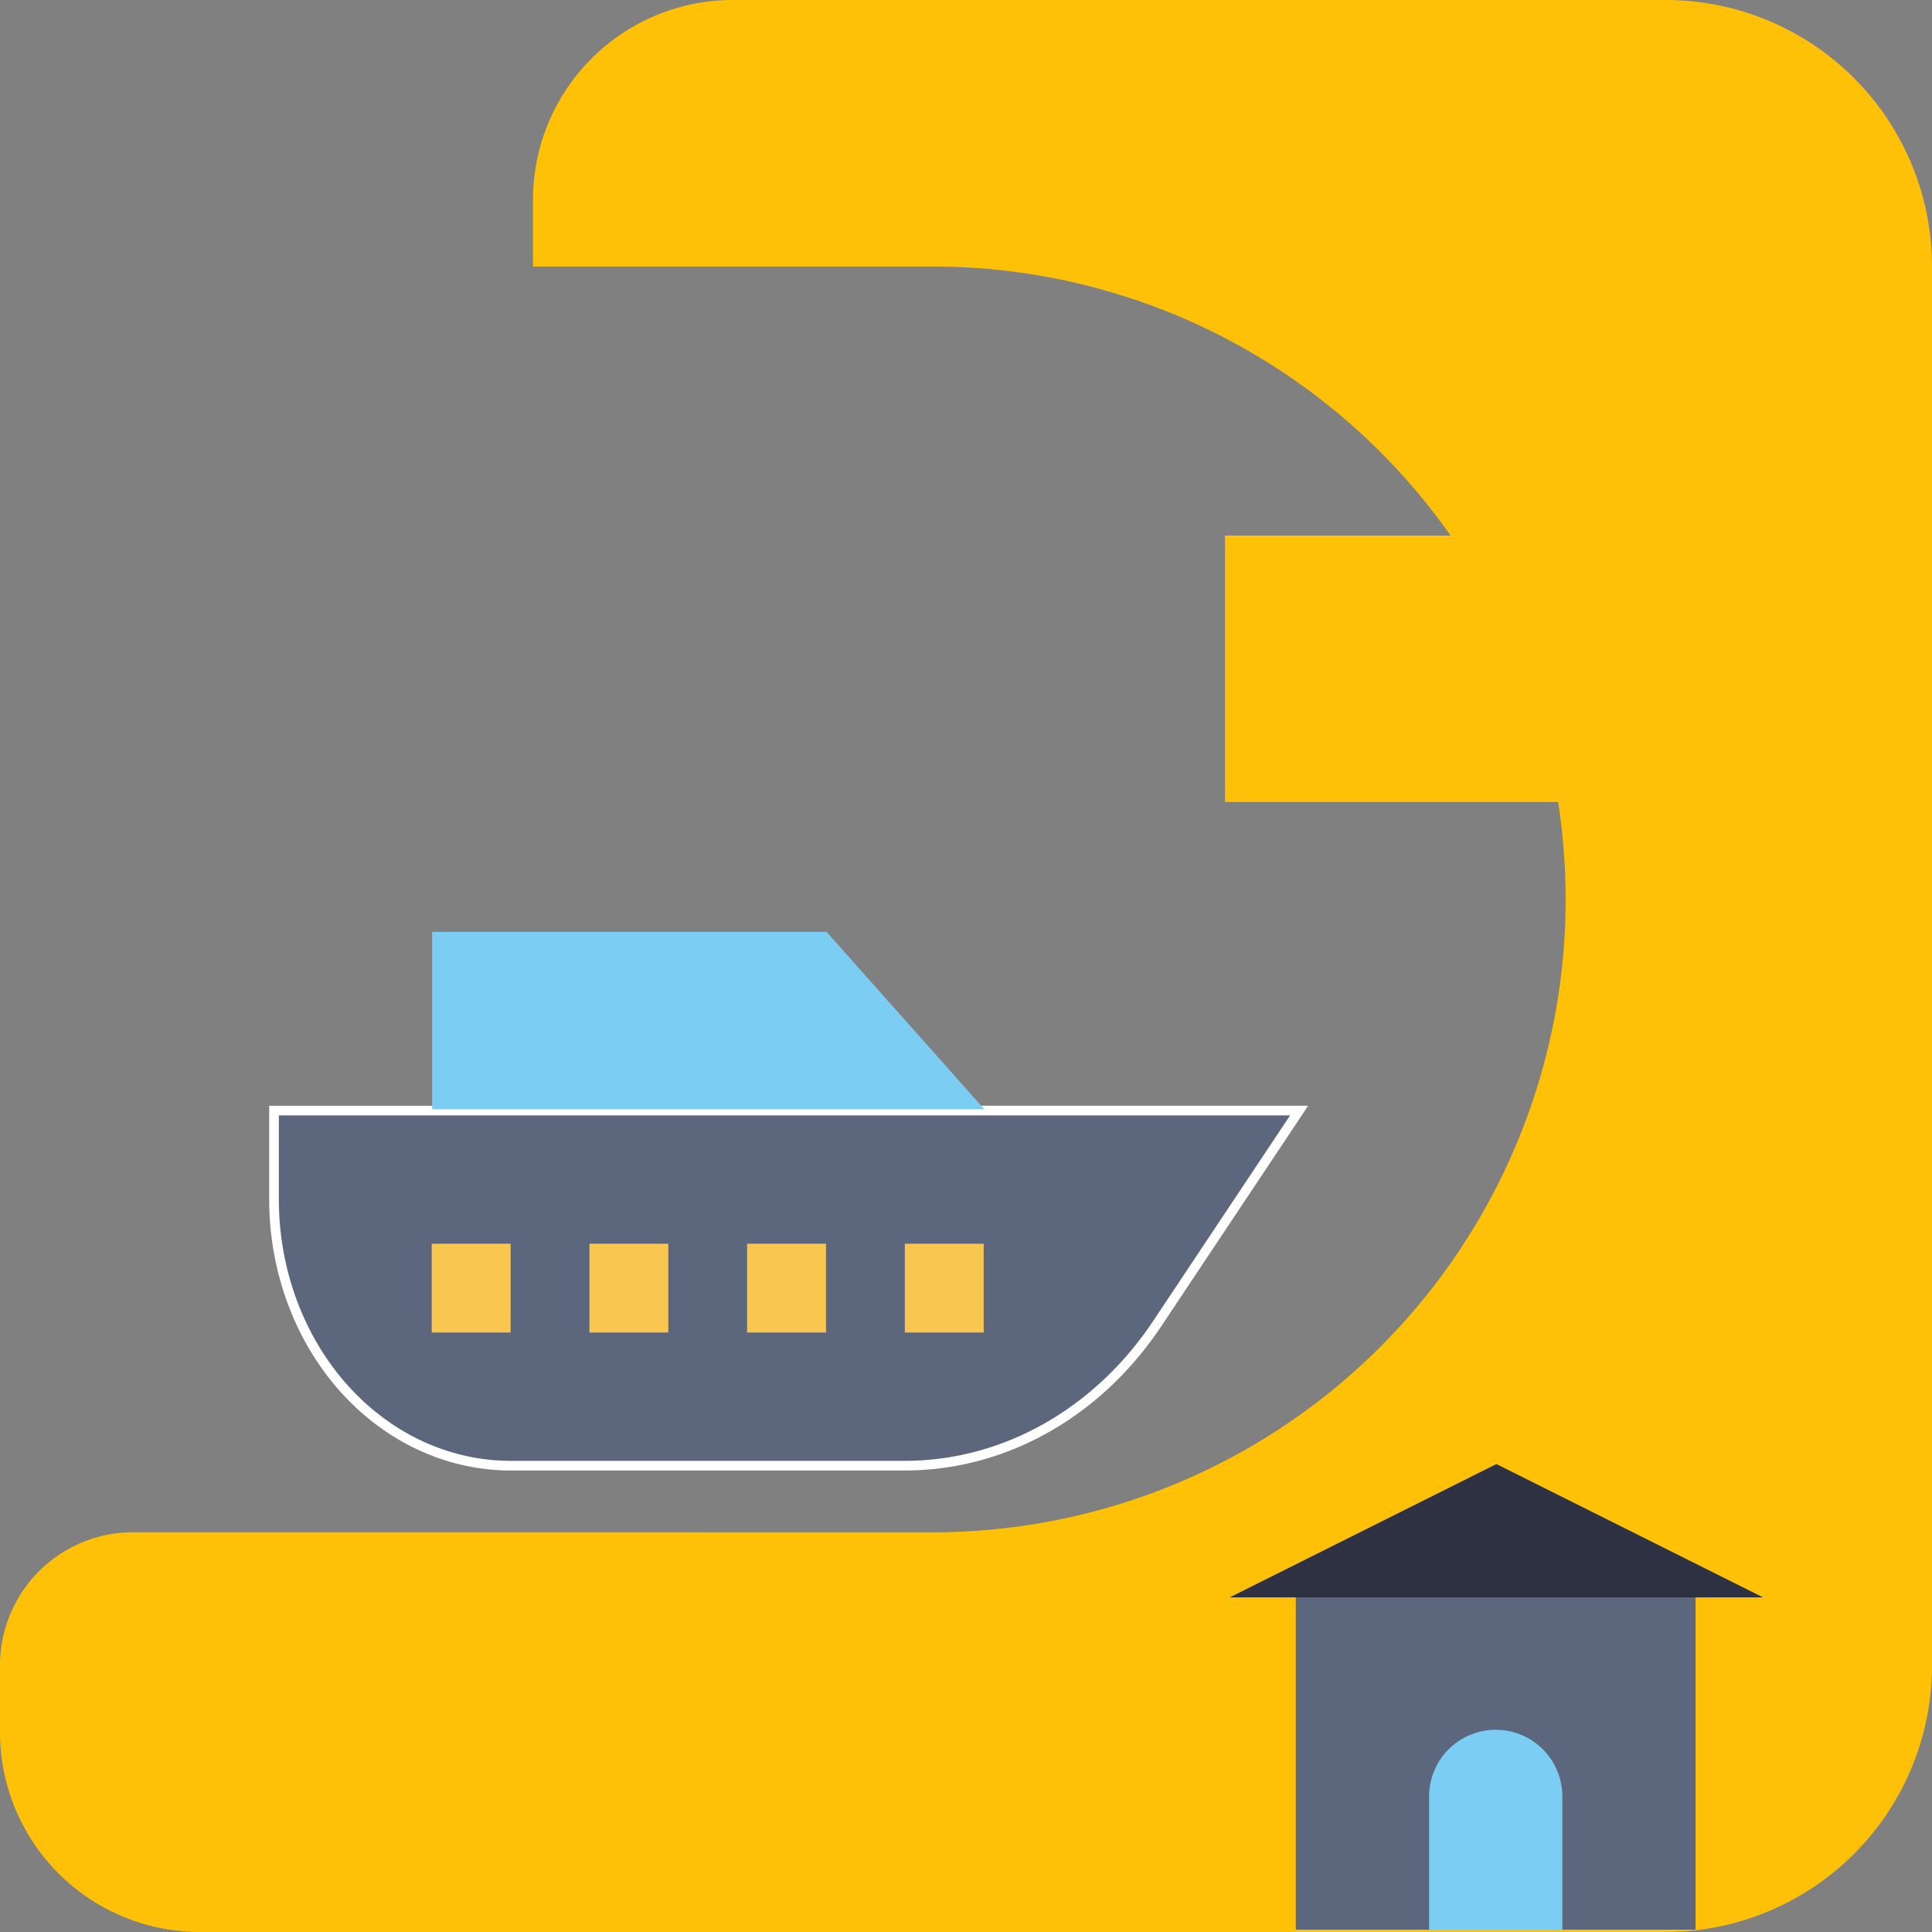 <?xml version="1.0" encoding="UTF-8" standalone="no"?>
<svg
   data-name="Layer 1"
   viewBox="0 0 24 24"
   version="1.1"
   id="svg50"
   sodipodi:docname="ports.svg"
   width="24"
   height="24"
   inkscape:version="1.2.1 (9c6d41e410, 2022-07-14)"
   xmlns:inkscape="http://www.inkscape.org/namespaces/inkscape"
   xmlns:sodipodi="http://sodipodi.sourceforge.net/DTD/sodipodi-0.dtd"
   xmlns="http://www.w3.org/2000/svg"
   xmlns:svg="http://www.w3.org/2000/svg">
  <rect x="0" y="0" width="24" height="24" fill="#808080" stroke="none"/>
  <defs
     id="defs54" />
  <sodipodi:namedview
     id="namedview52"
     pagecolor="#ffffff"
     bordercolor="#000000"
     borderopacity="0.25"
     inkscape:showpageshadow="2"
     inkscape:pageopacity="0.0"
     inkscape:pagecheckerboard="true"
     inkscape:deskcolor="#d1d1d1"
     showgrid="false"
     inkscape:zoom="33.916667"
     inkscape:cx="12.014742"
     inkscape:cy="12.029484"
     inkscape:window-width="1920"
     inkscape:window-height="1017"
     inkscape:window-x="-8"
     inkscape:window-y="-8"
     inkscape:window-maximized="1"
     inkscape:current-layer="svg50" />
  <path
     fill="#5c677d"
     d="m 21.943,8.308 -0.129,1.208 a 1.117,0.825 0 0 1 -0.992,0.447 H 15.217 V 6.653 h 5.605 a 1.117,0.825 0 0 1 0.992,0.447 0.021,0.015 0 0 1 0.006,0.012 z"
     id="path2"
     style="fill:#ffc107;fill-opacity:1;stroke-width:0.482" />
  <path
     fill="#a5a58d"
     d="M 4.966,19.034 H 1.655 A 1.655,1.655 0 0 0 0,20.69 v 0.828 A 2.483,2.483 0 0 0 2.483,24 H 20.69 A 3.31,3.31 0 0 0 24,20.69 V 3.31 A 3.31,3.31 0 0 0 20.69,0 H 9.103 A 2.483,2.483 0 0 0 6.621,2.483 v 0.828 h 4.966 a 7.862,7.862 0 0 1 7.862,7.862 v 0 a 7.862,7.862 0 0 1 -7.862,7.862 z"
     id="path6"
     style="stroke-width:0.414;fill:#ffc107;fill-opacity:1" />
  <rect
     width="4.966"
     height="4.138"
     x="16.097"
     y="19.833"
     fill="#5c677d"
     id="rect12"
     style="stroke-width:0.414" />
  <polygon
     fill="#2d3142"
     points="47,48 39,52 55,52 "
     id="polygon14"
     transform="matrix(0.414,0,0,0.414,-0.869,-1.685)" />
  <path
     fill="#7ccdf4"
     d="m 18.58,21.488 v 0 a 0.828,0.828 0 0 1 0.828,0.828 v 1.655 h -1.655 v -1.655 a 0.828,0.828 0 0 1 0.828,-0.828 z"
     id="path16"
     style="stroke-width:0.414" />
  <path
     fill="#5c677d"
     d="M 11.24,18.207 H 6.343 A 2.939,3.308 0 0 1 3.404,14.899 v -1.103 H 16.138 l -1.763,2.647 a 3.918,4.411 0 0 1 -3.135,1.764 z"
     id="path34"
     style="stroke-width:0.12;stroke:#ffffff;stroke-opacity:1;stroke-dasharray:none" />
  <polygon
     fill="#7ccdf4"
     points="21,36 31,36 35,40 21,40 "
     id="polygon36"
     transform="matrix(0.49,0,0,0.551,-4.922,-8.26)" />
  <rect
     width="0.98"
     height="1.103"
     x="5.363"
     y="15.45"
     fill="#f9c74f"
     id="rect38"
     style="stroke-width:0.52" />
  <rect
     width="0.98"
     height="1.103"
     x="7.322"
     y="15.45"
     fill="#f9c74f"
     id="rect40"
     style="stroke-width:0.52" />
  <rect
     width="0.98"
     height="1.103"
     x="9.281"
     y="15.45"
     fill="#f9c74f"
     id="rect42"
     style="stroke-width:0.52" />
  <rect
     width="0.98"
     height="1.103"
     x="11.24"
     y="15.45"
     fill="#f9c74f"
     id="rect44"
     style="stroke-width:0.52" />
</svg>
